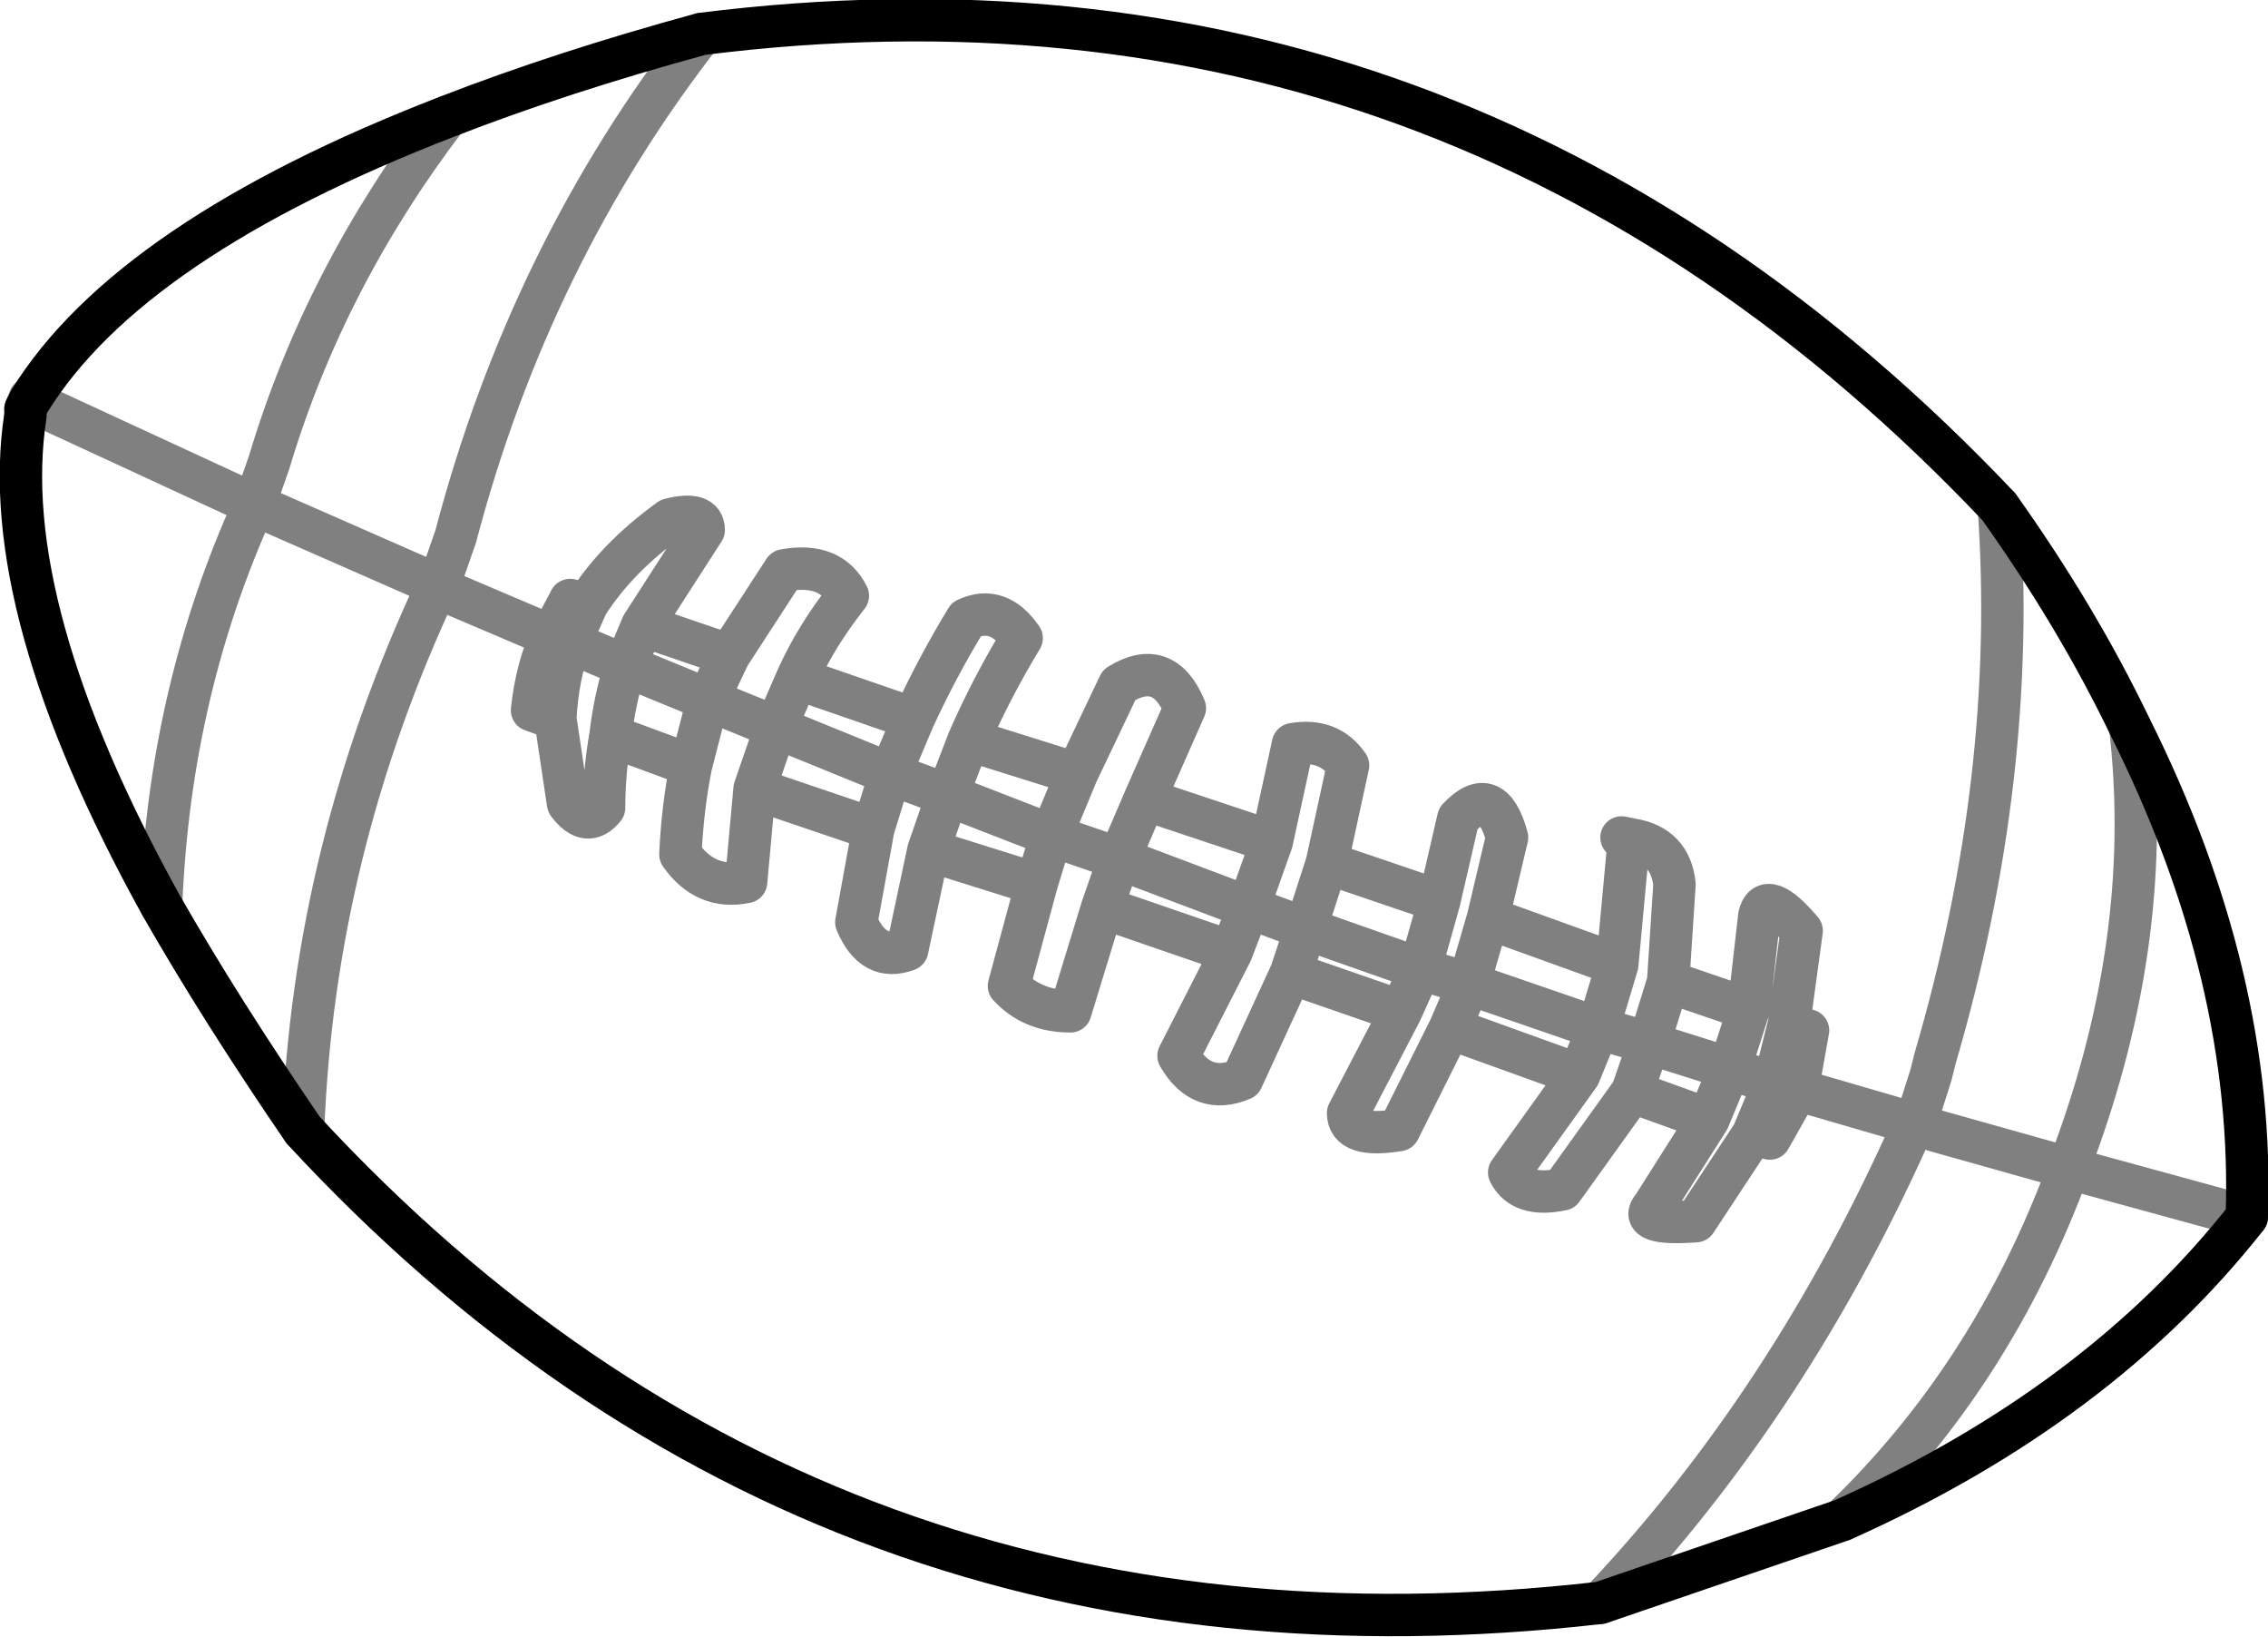 <?xml version="1.0" encoding="UTF-8" standalone="no"?>
<svg xmlns:xlink="http://www.w3.org/1999/xlink" height="38.6px" width="53.5px" xmlns="http://www.w3.org/2000/svg">
  <g transform="matrix(1.0, 0.0, 0.0, 1.0, -319.0, -336.8)">
    <path d="M335.55 337.6 Q332.25 338.5 329.55 339.55 M366.15 348.75 Q353.45 335.35 335.55 337.6 M366.15 348.75 Q368.0 351.35 369.25 353.95 372.2 359.85 372.0 365.5 368.5 369.95 362.45 372.65 L356.75 374.6 Q338.4 376.7 326.15 363.45 324.2 360.6 322.8 358.15 318.9 351.1 319.6 346.6 M319.7 346.25 Q322.05 342.45 329.55 339.55 M319.65 346.35 L319.6 346.45" fill="none" stroke="#000000" stroke-linecap="round" stroke-linejoin="round" stroke-width="1.0"/>
    <path d="M329.55 339.55 Q326.65 343.35 325.35 347.7 L325.0 348.7 329.1 350.5 M357.25 356.55 L357.5 356.6 Q358.4 356.75 358.5 357.65 L358.35 359.95 360.25 360.6 360.5 358.4 Q360.65 357.75 361.5 358.75 L361.2 360.95 361.65 361.1 361.4 362.5 364.15 363.3 364.2 363.25 364.55 362.15 364.65 361.75 Q366.6 355.1 366.15 348.75 M335.55 337.6 Q331.5 342.8 329.75 349.45 L329.35 350.6 329.3 350.65 332.0 351.8 332.45 350.95 332.85 351.05 Q333.55 349.95 334.8 349.05 335.6 348.85 335.6 349.3 L334.15 351.55 336.2 352.25 337.5 350.25 Q338.6 350.05 339.0 350.85 338.25 351.8 337.8 352.8 L340.55 353.75 Q341.1 352.55 341.8 351.4 342.55 351.05 343.1 351.85 342.4 353.0 341.85 354.25 L344.4 355.05 345.4 352.95 Q346.45 352.3 346.95 353.5 L346.0 355.65 349.0 356.65 349.5 354.35 Q350.35 354.2 350.8 354.85 L350.3 357.15 352.95 358.05 353.4 356.1 Q354.2 355.25 354.55 356.55 L354.1 358.45 357.15 359.55 357.4 356.85 M349.0 356.65 L348.45 358.2 349.8 358.7 350.3 357.15 M345.4 357.05 L345.0 358.2 348.05 359.25 348.45 358.2 345.4 357.05 343.8 356.5 343.45 357.65 342.8 360.05 Q343.35 360.65 344.25 360.65 L345.0 358.2 M346.0 355.65 L345.4 357.05 M361.4 362.5 L360.75 363.65 360.35 363.55 359.0 365.6 Q357.6 365.7 358.0 365.25 L359.3 363.2 357.5 362.55 355.85 364.85 Q354.9 365.05 354.6 364.45 L356.25 362.15 353.2 361.05 352.0 363.45 Q350.8 363.65 350.8 363.05 L352.05 360.65 349.45 359.75 348.3 362.25 Q347.35 362.65 346.8 361.7 L348.05 359.25 M353.2 361.05 L353.65 360.0 352.5 359.65 352.05 360.65 M360.35 363.55 L360.85 362.35 359.8 362.0 359.3 363.2 M361.4 362.5 L360.85 362.35 361.2 360.95 M358.35 359.95 L357.9 361.4 359.8 362.0 360.25 360.6 M357.15 359.55 L356.7 361.05 357.9 361.4 357.5 362.55 M356.25 362.15 L356.7 361.05 353.65 360.0 354.1 358.45 M352.5 359.65 L349.8 358.7 349.45 359.75 M352.95 358.05 L352.5 359.65 M343.45 357.65 L340.9 356.85 340.4 359.2 Q339.6 359.5 339.2 358.55 L339.6 356.35 336.8 355.4 336.6 357.6 Q335.65 357.8 335.05 356.95 335.1 355.85 335.3 354.85 L333.4 354.15 Q333.25 355.0 333.25 355.85 332.85 356.35 332.4 355.75 L332.1 353.75 331.55 353.55 Q331.65 352.6 332.0 351.8 L332.45 351.95 332.85 351.05 M336.8 355.4 L337.3 353.95 335.7 353.3 335.3 354.85 M337.8 352.8 L337.3 353.95 340.0 355.05 340.55 353.75 M340.9 356.85 L341.35 355.55 340.0 355.05 339.6 356.35 M343.8 356.5 L341.35 355.55 341.85 354.25 M336.2 352.25 L335.7 353.3 333.75 352.5 Q333.5 353.3 333.4 354.15 M333.75 352.5 L332.45 351.95 Q332.15 352.75 332.1 353.75 M334.15 351.55 L333.75 352.5 M326.15 363.45 Q326.4 356.85 329.3 350.65 M319.6 346.6 L319.6 346.45 319.7 346.2 319.7 346.25 319.65 346.35 M343.8 356.5 L344.4 355.05 M356.75 374.6 Q361.25 369.85 364.15 363.3 L364.6 363.45 364.2 363.25 M372.0 365.5 L367.8 364.35 Q366.0 369.25 362.45 372.65 M369.25 353.95 Q369.8 358.7 368.05 363.65 L367.8 364.35 364.6 363.45 M322.8 358.15 Q323.0 353.1 325.0 348.7 L319.7 346.25" fill="none" stroke="#000000" stroke-linecap="round" stroke-linejoin="round" stroke-opacity="0.498" stroke-width="1.0"/>
  </g>
</svg>

